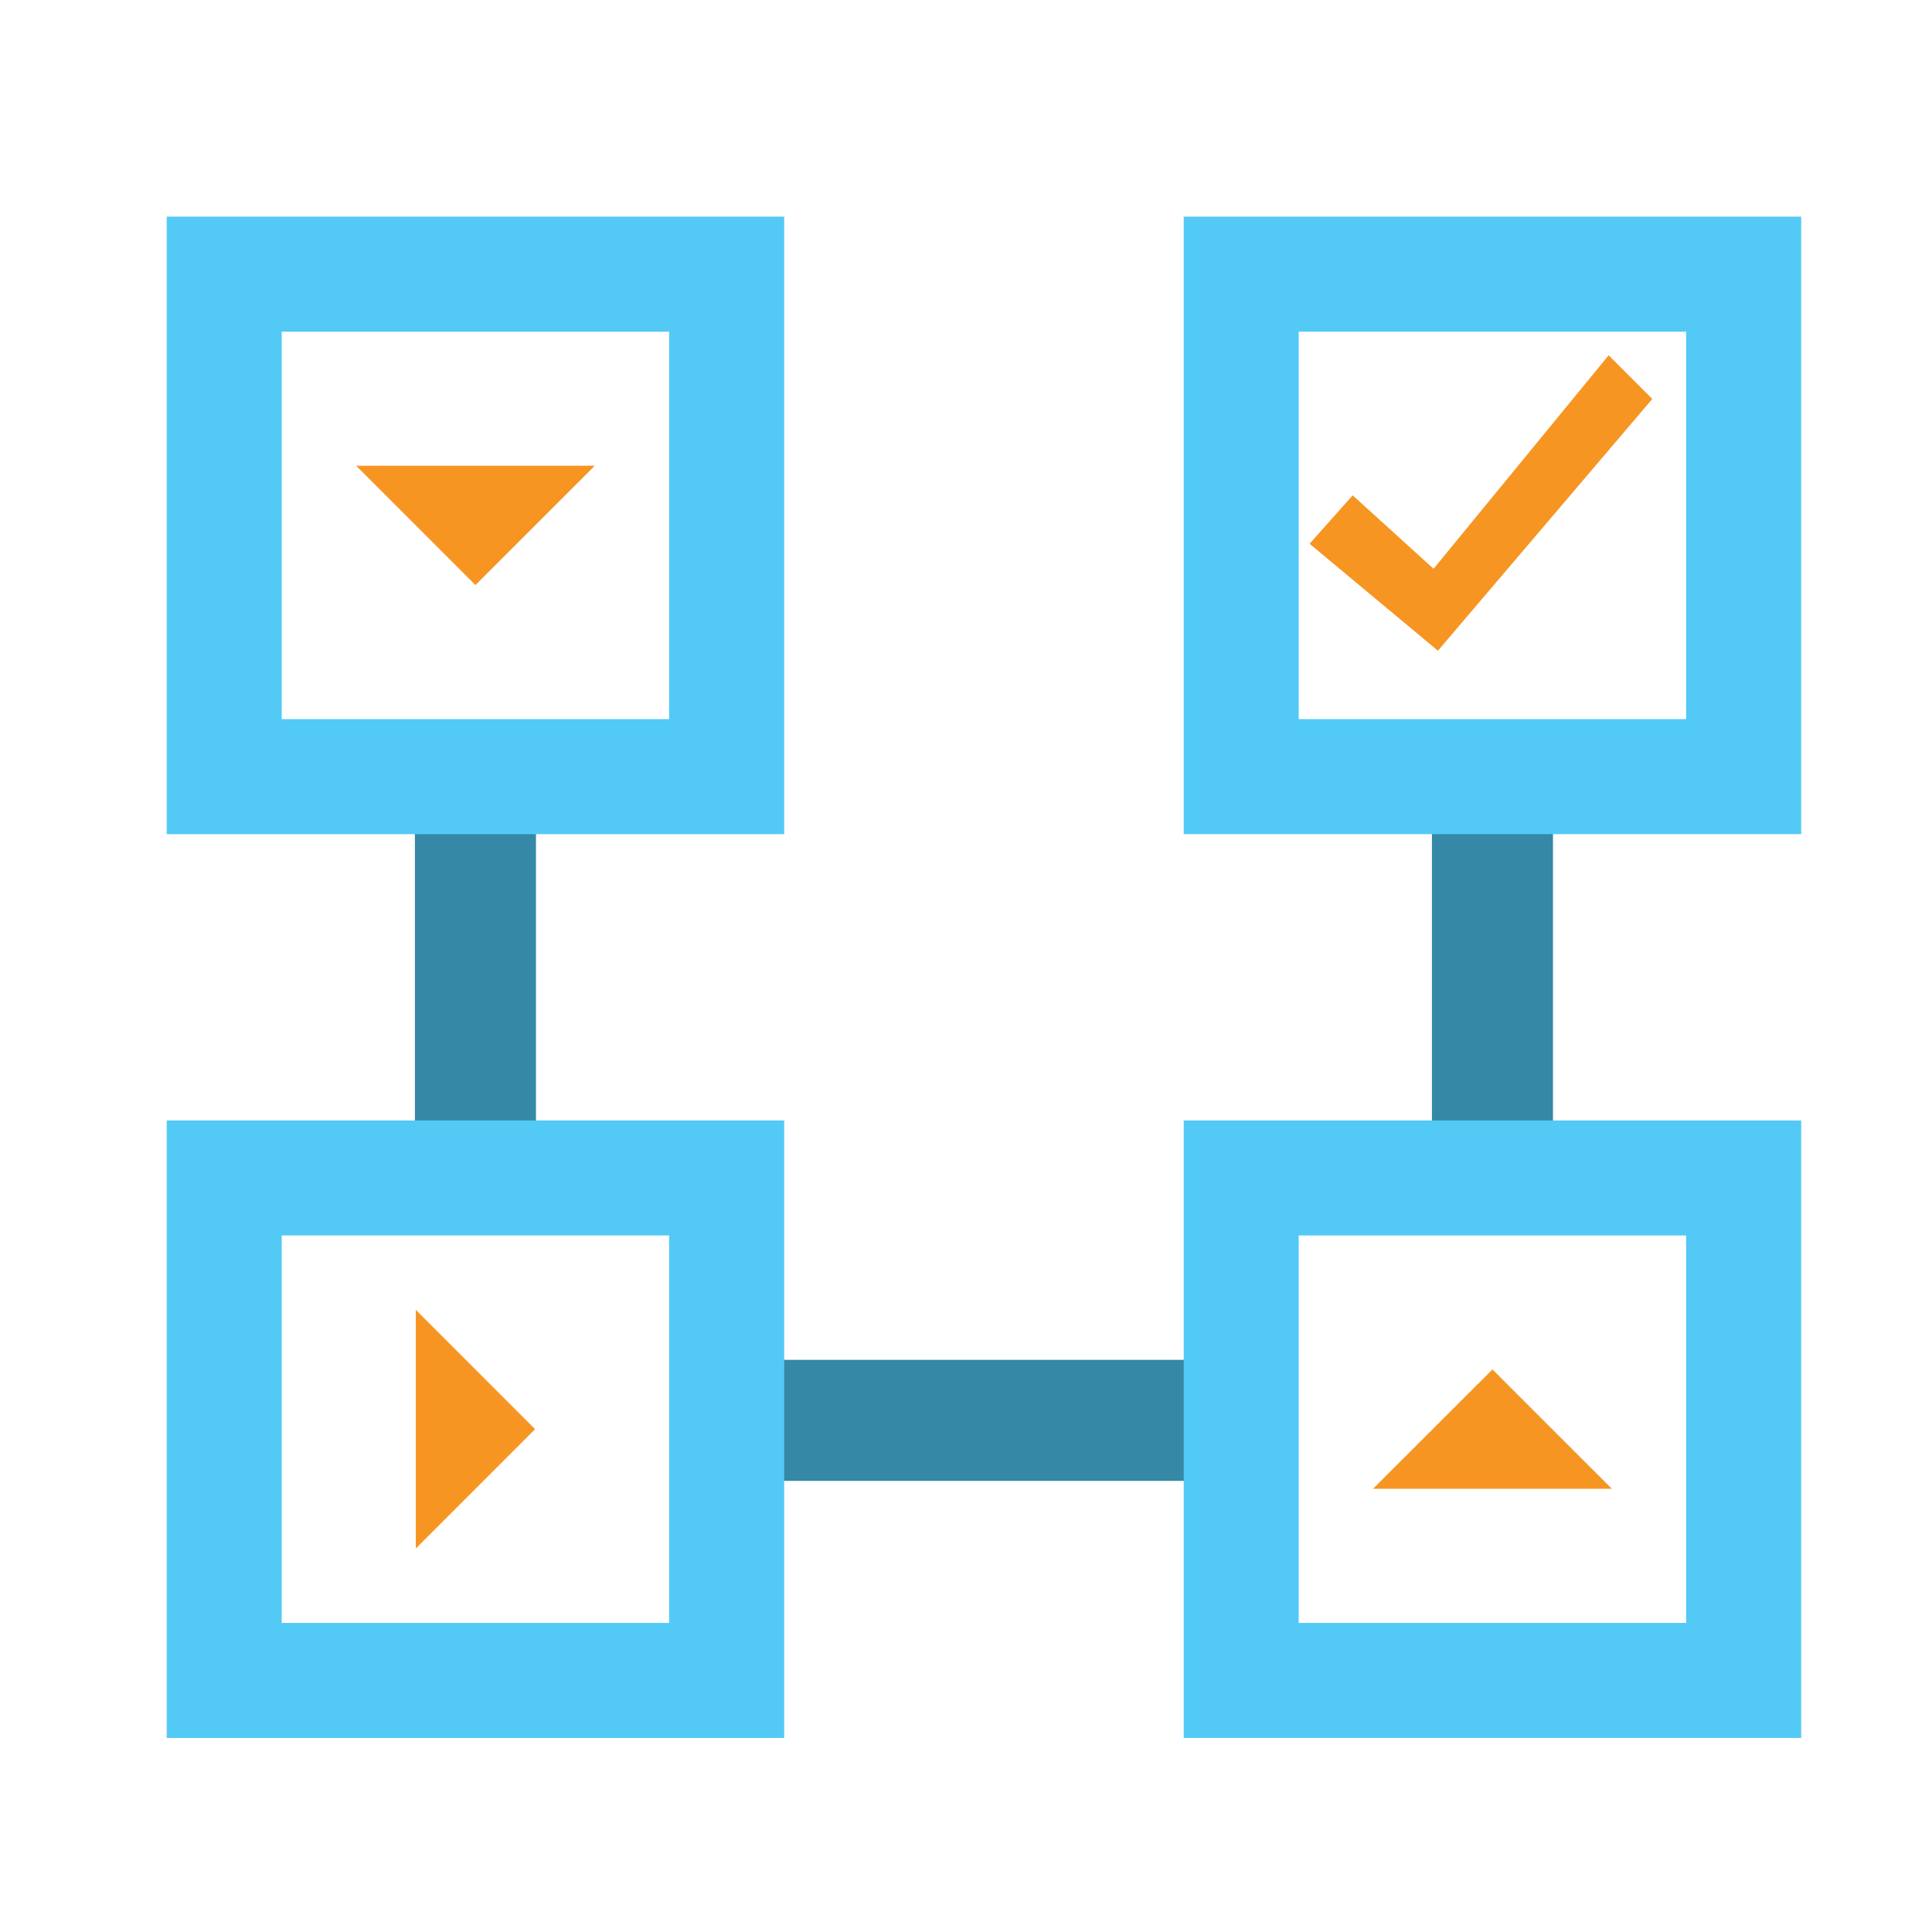 <?xml version="1.0" encoding="utf-8"?>
<svg version="1.1"
	 xmlns="http://www.w3.org/2000/svg" xmlns:xlink="http://www.w3.org/1999/xlink"
	 x="0px" y="0px" width="48px" height="48px" viewBox="-4.142 -5.383 48 48">
<defs>
</defs>
<rect x="6.166" y="15.166" fill="#3588A6" width="3.008" height="7.821"/>
<rect x="31.434" y="15.166" fill="#3588A6" width="3.007" height="7.821"/>
<rect x="14.588" y="28.402" fill="#3588A6" width="11.41" height="3.007"/>
<polygon fill="#F79523" points="6.188,33.089 9.152,30.124 6.188,27.158 "/>
<path fill="#52CAF5" d="M0,0v15.341h15.341V0H0z M12.483,12.483H2.857V2.858h9.625V12.483z"/>
<polygon fill="#F79523" points="10.636,6.188 7.67,9.153 4.706,6.188 "/>
<path fill="#52CAF5" d="M25.267,22.455v15.341h15.341V22.455H25.267z M37.75,34.938h-9.626v-9.626h9.626V34.938z"/>
<path fill="#52CAF5" d="M25.267,0v15.341h15.341V0H25.267z M37.75,12.483h-9.626V2.858h9.626V12.483z"/>
<polygon fill="#F79523" points="35.904,31.605 32.938,28.64 29.971,31.605 "/>
<path fill="#52CAF5" d="M0,22.455v15.341h15.341V22.455H0z M12.483,34.938H2.857v-9.626h9.625V34.938z"/>
<polygon fill="#F79523" points="28.394,8.127 31.583,10.784 36.909,4.529 35.824,3.444 31.475,8.748 29.465,6.924 "/>
</svg>
